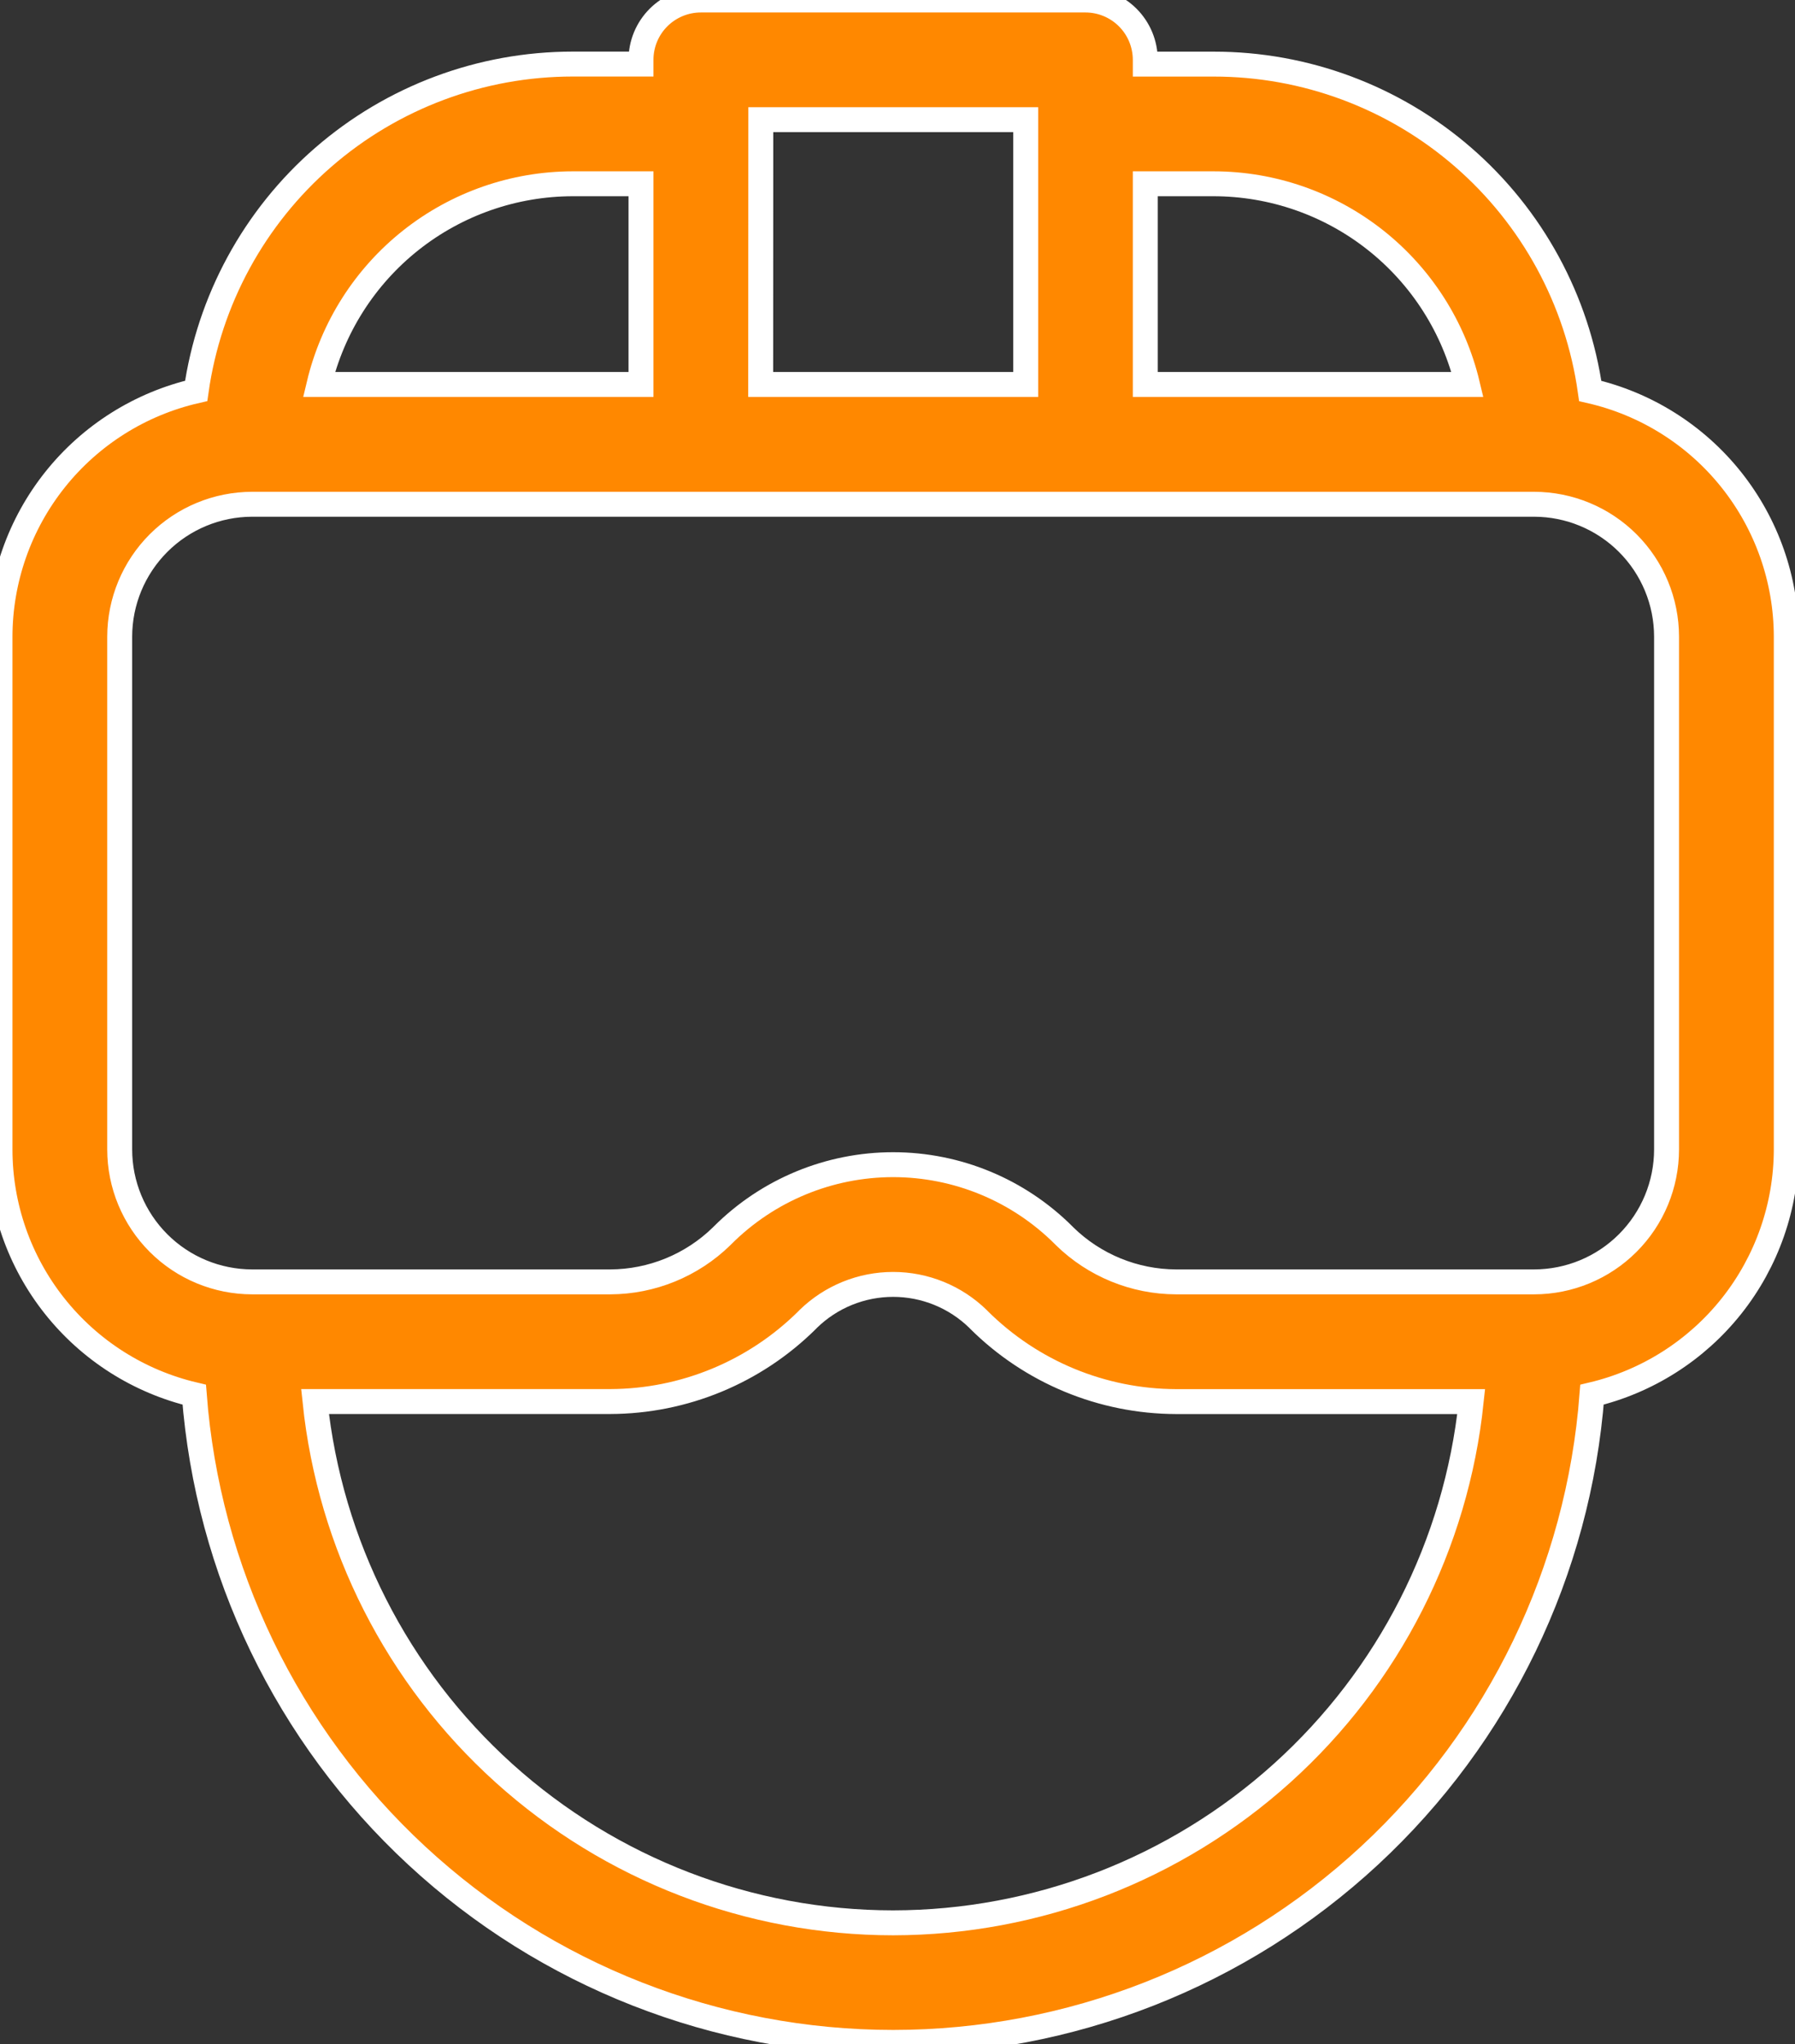 <svg width="72" height="82" viewBox="0 0 72 82" fill="none" xmlns="http://www.w3.org/2000/svg">
<rect x="0" y="0" width="72" height="82" fill="#333333" stroke="none"/>
<path d="M63.787 15.683C63.273 12.043 61.461 8.712 58.685 6.303C55.909 3.894 52.356 2.568 48.681 2.572H45.939V2.4C45.938 1.763 45.685 1.153 45.235 0.703C44.785 0.253 44.174 2.86029e-06 43.538 2.94708e-06H28.116C27.8 -0 27.488 0.061 27.196 0.182C26.904 0.302 26.639 0.479 26.416 0.701C26.192 0.924 26.015 1.189 25.894 1.48C25.773 1.772 25.711 2.084 25.711 2.4V2.57H22.969C19.295 2.571 15.745 3.897 12.971 6.306C10.197 8.714 8.385 12.043 7.869 15.68C5.636 16.192 3.641 17.445 2.212 19.236C0.783 21.027 0.003 23.249 0 25.54V46.109C0 48.387 0.77 50.598 2.185 52.383C3.599 54.169 5.575 55.425 7.792 55.947C8.33 63.013 11.516 69.617 16.714 74.434C21.912 79.252 28.738 81.929 35.825 81.929C42.912 81.929 49.737 79.252 54.935 74.434C60.133 69.617 63.32 63.013 63.857 55.947C66.073 55.422 68.048 54.166 69.462 52.381C70.876 50.596 71.647 48.386 71.65 46.109V25.54C71.647 23.25 70.868 21.029 69.44 19.238C68.012 17.448 66.019 16.195 63.787 15.683ZM45.939 7.372H48.681C51.036 7.374 53.321 8.169 55.169 9.63C57.016 11.09 58.317 13.131 58.862 15.422H45.939V7.372ZM30.517 4.801H41.143V15.422H30.512L30.517 4.801ZM22.969 7.372H25.711V15.422H12.796C13.341 13.132 14.64 11.093 16.486 9.632C18.331 8.172 20.615 7.376 22.969 7.372ZM35.824 77.133C30.058 77.13 24.497 74.991 20.215 71.13C15.933 67.268 13.233 61.957 12.636 56.222H24.473C27.437 56.215 30.279 55.039 32.381 52.949L32.417 52.911C33.328 52.021 34.551 51.523 35.825 51.523C37.098 51.523 38.321 52.021 39.232 52.911L39.268 52.949C41.37 55.039 44.212 56.216 47.176 56.224H59.012C58.411 61.957 55.71 67.265 51.428 71.126C47.147 74.987 41.589 77.126 35.824 77.133ZM66.848 46.109C66.847 47.518 66.287 48.868 65.291 49.864C64.295 50.861 62.945 51.42 61.536 51.422H47.176C45.504 51.417 43.899 50.761 42.704 49.592L42.665 49.552C40.85 47.739 38.39 46.72 35.825 46.72C33.26 46.72 30.8 47.739 28.986 49.552L28.946 49.592C27.75 50.761 26.145 51.417 24.473 51.422H10.113C8.705 51.42 7.354 50.861 6.358 49.864C5.362 48.868 4.802 47.518 4.801 46.109V25.54C4.803 24.132 5.363 22.782 6.359 21.786C7.355 20.79 8.705 20.23 10.113 20.228H61.536C62.944 20.23 64.295 20.79 65.291 21.786C66.287 22.782 66.847 24.132 66.848 25.54V46.109Z" fill="#FF8800"/>
<path d="M63.787 15.683C63.273 12.043 61.461 8.712 58.685 6.303C55.909 3.894 52.356 2.568 48.681 2.572H45.939V2.4C45.938 1.763 45.685 1.153 45.235 0.703C44.785 0.253 44.174 2.86029e-06 43.538 2.94708e-06H28.116C27.8 -0 27.488 0.061 27.196 0.182C26.904 0.302 26.639 0.479 26.416 0.701C26.192 0.924 26.015 1.189 25.894 1.48C25.773 1.772 25.711 2.084 25.711 2.4V2.57H22.969C19.295 2.571 15.745 3.897 12.971 6.306C10.197 8.714 8.385 12.043 7.869 15.68C5.636 16.192 3.641 17.445 2.212 19.236C0.783 21.027 0.003 23.249 0 25.54V46.109C0 48.387 0.77 50.598 2.185 52.383C3.599 54.169 5.575 55.425 7.792 55.947C8.33 63.013 11.516 69.617 16.714 74.434C21.912 79.252 28.738 81.929 35.825 81.929C42.912 81.929 49.737 79.252 54.935 74.434C60.133 69.617 63.32 63.013 63.857 55.947C66.073 55.422 68.048 54.166 69.462 52.381C70.876 50.596 71.647 48.386 71.65 46.109V25.54C71.647 23.25 70.868 21.029 69.44 19.238C68.012 17.448 66.019 16.195 63.787 15.683ZM45.939 7.372H48.681C51.036 7.374 53.321 8.169 55.169 9.63C57.016 11.09 58.317 13.131 58.862 15.422H45.939V7.372ZM30.517 4.801H41.143V15.422H30.512L30.517 4.801ZM22.969 7.372H25.711V15.422H12.796C13.341 13.132 14.64 11.093 16.486 9.632C18.331 8.172 20.615 7.376 22.969 7.372ZM35.824 77.133C30.058 77.13 24.497 74.991 20.215 71.13C15.933 67.268 13.233 61.957 12.636 56.222H24.473C27.437 56.215 30.279 55.039 32.381 52.949L32.417 52.911C33.328 52.021 34.551 51.523 35.825 51.523C37.098 51.523 38.321 52.021 39.232 52.911L39.268 52.949C41.37 55.039 44.212 56.216 47.176 56.224H59.012C58.411 61.957 55.71 67.265 51.428 71.126C47.147 74.987 41.589 77.126 35.824 77.133ZM66.848 46.109C66.847 47.518 66.287 48.868 65.291 49.864C64.295 50.861 62.945 51.42 61.536 51.422H47.176C45.504 51.417 43.899 50.761 42.704 49.592L42.665 49.552C40.85 47.739 38.39 46.72 35.825 46.72C33.26 46.72 30.8 47.739 28.986 49.552L28.946 49.592C27.75 50.761 26.145 51.417 24.473 51.422H10.113C8.705 51.42 7.354 50.861 6.358 49.864C5.362 48.868 4.802 47.518 4.801 46.109V25.54C4.803 24.132 5.363 22.782 6.359 21.786C7.355 20.79 8.705 20.23 10.113 20.228H61.536C62.944 20.23 64.295 20.79 65.291 21.786C66.287 22.782 66.847 24.132 66.848 25.54V46.109Z" stroke="white"/>
</svg>
